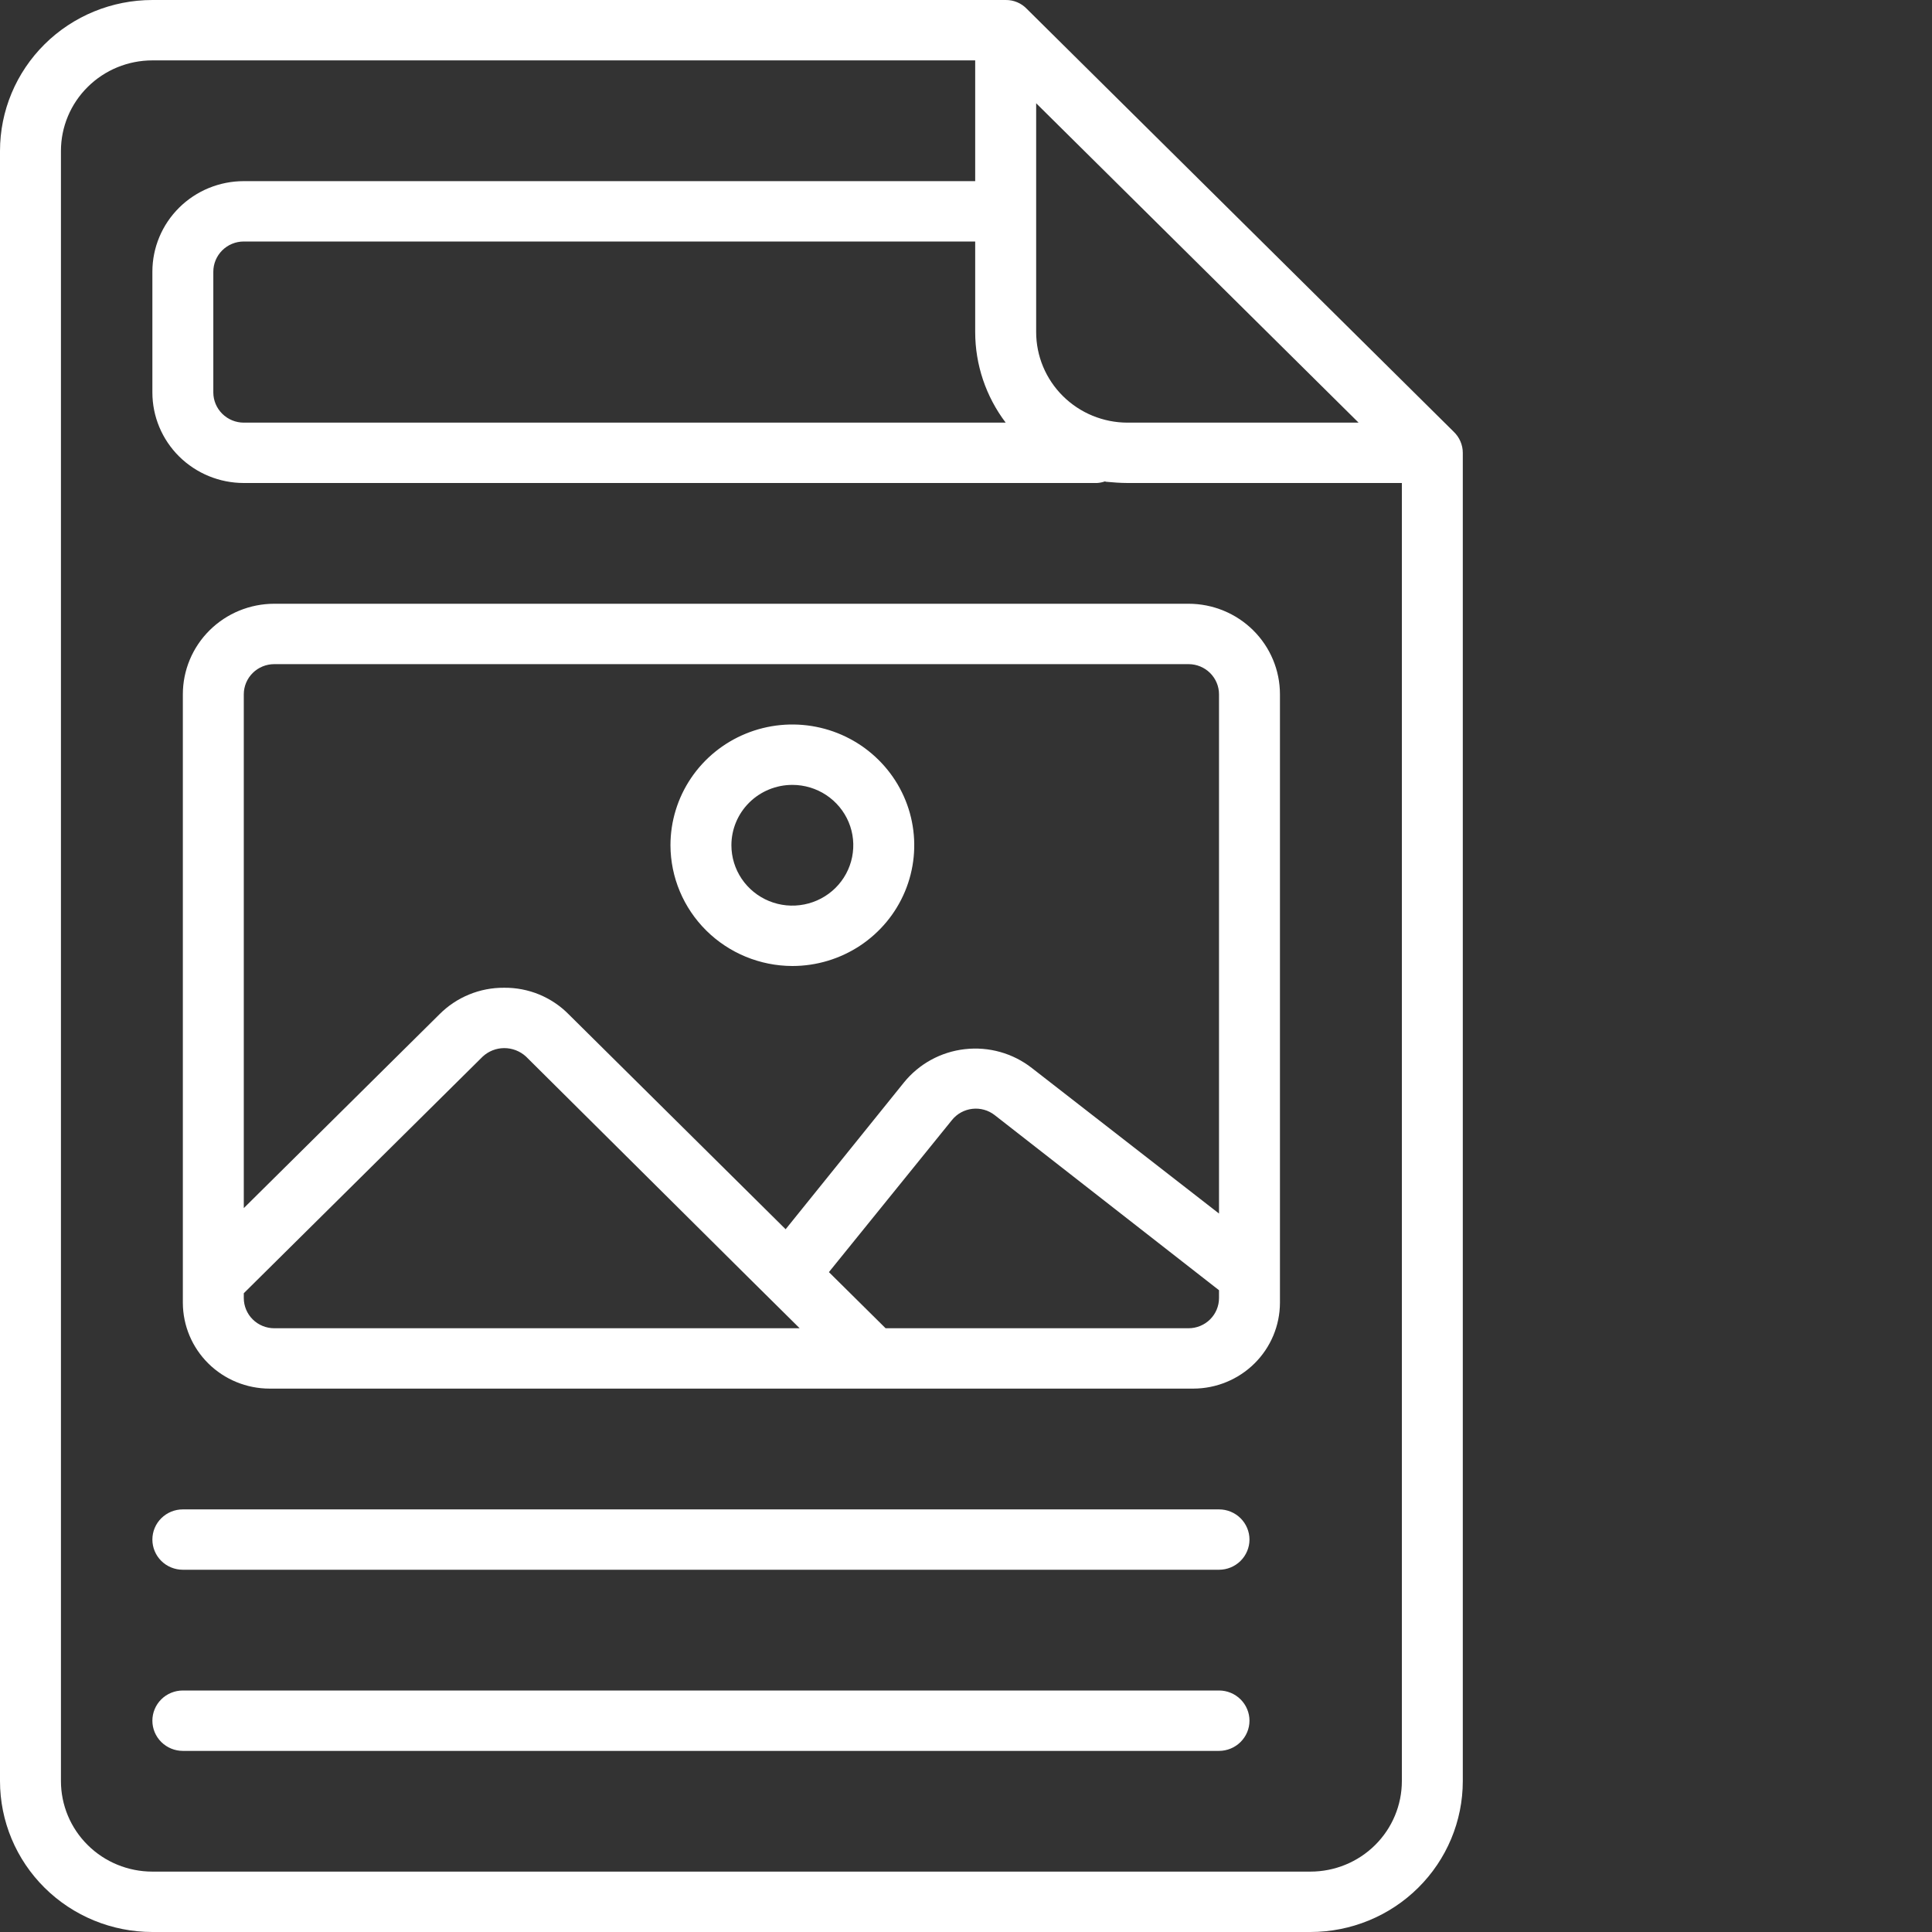 <svg width="70" height="70" viewBox="0 0 70 70" fill="none" xmlns="http://www.w3.org/2000/svg">
<rect x="0" y="0" width="70" height="70" fill="#333333" stroke="none"/>
<path d="M28.708 35C29.582 35 30.436 34.743 31.162 34.263C31.888 33.782 32.455 33.099 32.789 32.299C33.123 31.5 33.211 30.62 33.04 29.771C32.87 28.923 32.449 28.143 31.831 27.532C31.214 26.92 30.427 26.503 29.57 26.334C28.713 26.165 27.825 26.252 27.018 26.583C26.211 26.914 25.521 27.475 25.036 28.194C24.551 28.914 24.292 29.76 24.292 30.625C24.295 31.784 24.762 32.895 25.589 33.715C26.417 34.535 27.538 34.997 28.708 35ZM28.708 28.438C29.145 28.438 29.572 28.566 29.935 28.806C30.298 29.047 30.581 29.388 30.749 29.788C30.916 30.188 30.959 30.628 30.874 31.052C30.789 31.476 30.579 31.866 30.27 32.172C29.961 32.478 29.567 32.686 29.139 32.77C28.711 32.855 28.267 32.812 27.863 32.646C27.46 32.48 27.115 32.2 26.872 31.84C26.63 31.481 26.5 31.058 26.5 30.625C26.5 30.045 26.733 29.488 27.147 29.078C27.561 28.668 28.123 28.438 28.708 28.438ZM6.625 25.156V47.206C6.628 48.029 6.959 48.818 7.547 49.4C8.134 49.981 8.93 50.31 9.761 50.312H43.239C44.07 50.31 44.866 49.981 45.453 49.4C46.041 48.818 46.372 48.029 46.375 47.206V25.156C46.375 24.286 46.026 23.451 45.405 22.836C44.784 22.221 43.941 21.875 43.062 21.875H9.938C9.059 21.875 8.216 22.221 7.595 22.836C6.974 23.451 6.625 24.286 6.625 25.156ZM25.55 48.125H9.938C9.645 48.125 9.364 48.01 9.157 47.805C8.95 47.6 8.833 47.321 8.833 47.031V46.856L17.49 38.281C17.7 38.087 17.976 37.977 18.263 37.975C18.558 37.973 18.842 38.083 19.058 38.281L27.074 46.244L28.642 47.797L28.973 48.125H25.55ZM44.167 47.031C44.167 47.321 44.05 47.6 43.843 47.805C43.636 48.01 43.355 48.125 43.062 48.125H32.087L30.033 46.091L34.494 40.578C34.676 40.353 34.941 40.208 35.231 40.175C35.52 40.142 35.811 40.224 36.04 40.403L44.167 46.747V47.031ZM44.167 25.156V43.969L37.387 38.697C36.701 38.16 35.828 37.914 34.959 38.013C34.09 38.111 33.296 38.546 32.75 39.222L28.465 44.538L20.604 36.75C20.3 36.441 19.935 36.197 19.533 36.031C19.131 35.866 18.698 35.783 18.263 35.788C17.828 35.785 17.396 35.868 16.994 36.034C16.592 36.199 16.227 36.443 15.922 36.75L8.833 43.772V25.156C8.833 24.866 8.95 24.588 9.157 24.383C9.364 24.178 9.645 24.063 9.938 24.063H43.062C43.355 24.063 43.636 24.178 43.843 24.383C44.05 24.588 44.167 24.866 44.167 25.156ZM52.669 15.641L37.21 0.328C37.112 0.223 36.992 0.139 36.859 0.083C36.726 0.026 36.582 -0.002 36.438 8.85105e-05H5.521C4.057 8.85105e-05 2.652 0.576 1.617 1.602C0.582 2.627 0 4.018 0 5.469V64.531C0 65.982 0.582 67.373 1.617 68.398C2.652 69.424 4.057 70 5.521 70H47.479C48.943 70 50.348 69.424 51.383 68.398C52.418 67.373 53 65.982 53 64.531V16.406C53 16.263 52.97 16.122 52.913 15.99C52.856 15.858 52.773 15.74 52.669 15.641ZM37.542 3.741L49.224 15.313H40.854C39.976 15.313 39.133 14.967 38.512 14.351C37.891 13.736 37.542 12.902 37.542 12.031V3.741ZM36.438 15.313H8.833C8.54 15.313 8.26 15.197 8.053 14.992C7.846 14.787 7.729 14.509 7.729 14.219V9.844C7.729 9.554 7.846 9.276 8.053 9.07C8.26 8.865 8.54 8.75 8.833 8.75H35.333V12.031C35.333 13.215 35.721 14.366 36.438 15.313ZM50.792 64.531C50.792 65.401 50.443 66.236 49.822 66.851C49.2 67.467 48.358 67.812 47.479 67.812H5.521C4.642 67.812 3.8 67.467 3.179 66.851C2.557 66.236 2.208 65.401 2.208 64.531V5.469C2.208 4.599 2.557 3.764 3.179 3.149C3.8 2.533 4.642 2.188 5.521 2.188H35.333V6.563H8.833C7.955 6.563 7.112 6.908 6.491 7.524C5.87 8.139 5.521 8.974 5.521 9.844V14.219C5.521 15.089 5.87 15.924 6.491 16.539C7.112 17.154 7.955 17.5 8.833 17.5H39.75C39.846 17.494 39.94 17.474 40.031 17.443L40.081 17.456C40.324 17.478 40.589 17.5 40.854 17.5H50.792V64.531ZM44.167 61.25H6.625C6.332 61.25 6.051 61.365 5.844 61.57C5.637 61.776 5.521 62.054 5.521 62.344C5.521 62.634 5.637 62.912 5.844 63.117C6.051 63.322 6.332 63.438 6.625 63.438H44.167C44.459 63.438 44.74 63.322 44.947 63.117C45.154 62.912 45.271 62.634 45.271 62.344C45.271 62.054 45.154 61.776 44.947 61.57C44.74 61.365 44.459 61.25 44.167 61.25ZM44.167 54.688H6.625C6.332 54.688 6.051 54.803 5.844 55.008C5.637 55.213 5.521 55.491 5.521 55.781C5.521 56.071 5.637 56.349 5.844 56.555C6.051 56.76 6.332 56.875 6.625 56.875H44.167C44.459 56.875 44.74 56.76 44.947 56.555C45.154 56.349 45.271 56.071 45.271 55.781C45.271 55.491 45.154 55.213 44.947 55.008C44.74 54.803 44.459 54.688 44.167 54.688Z" fill="white"/>
</svg>
